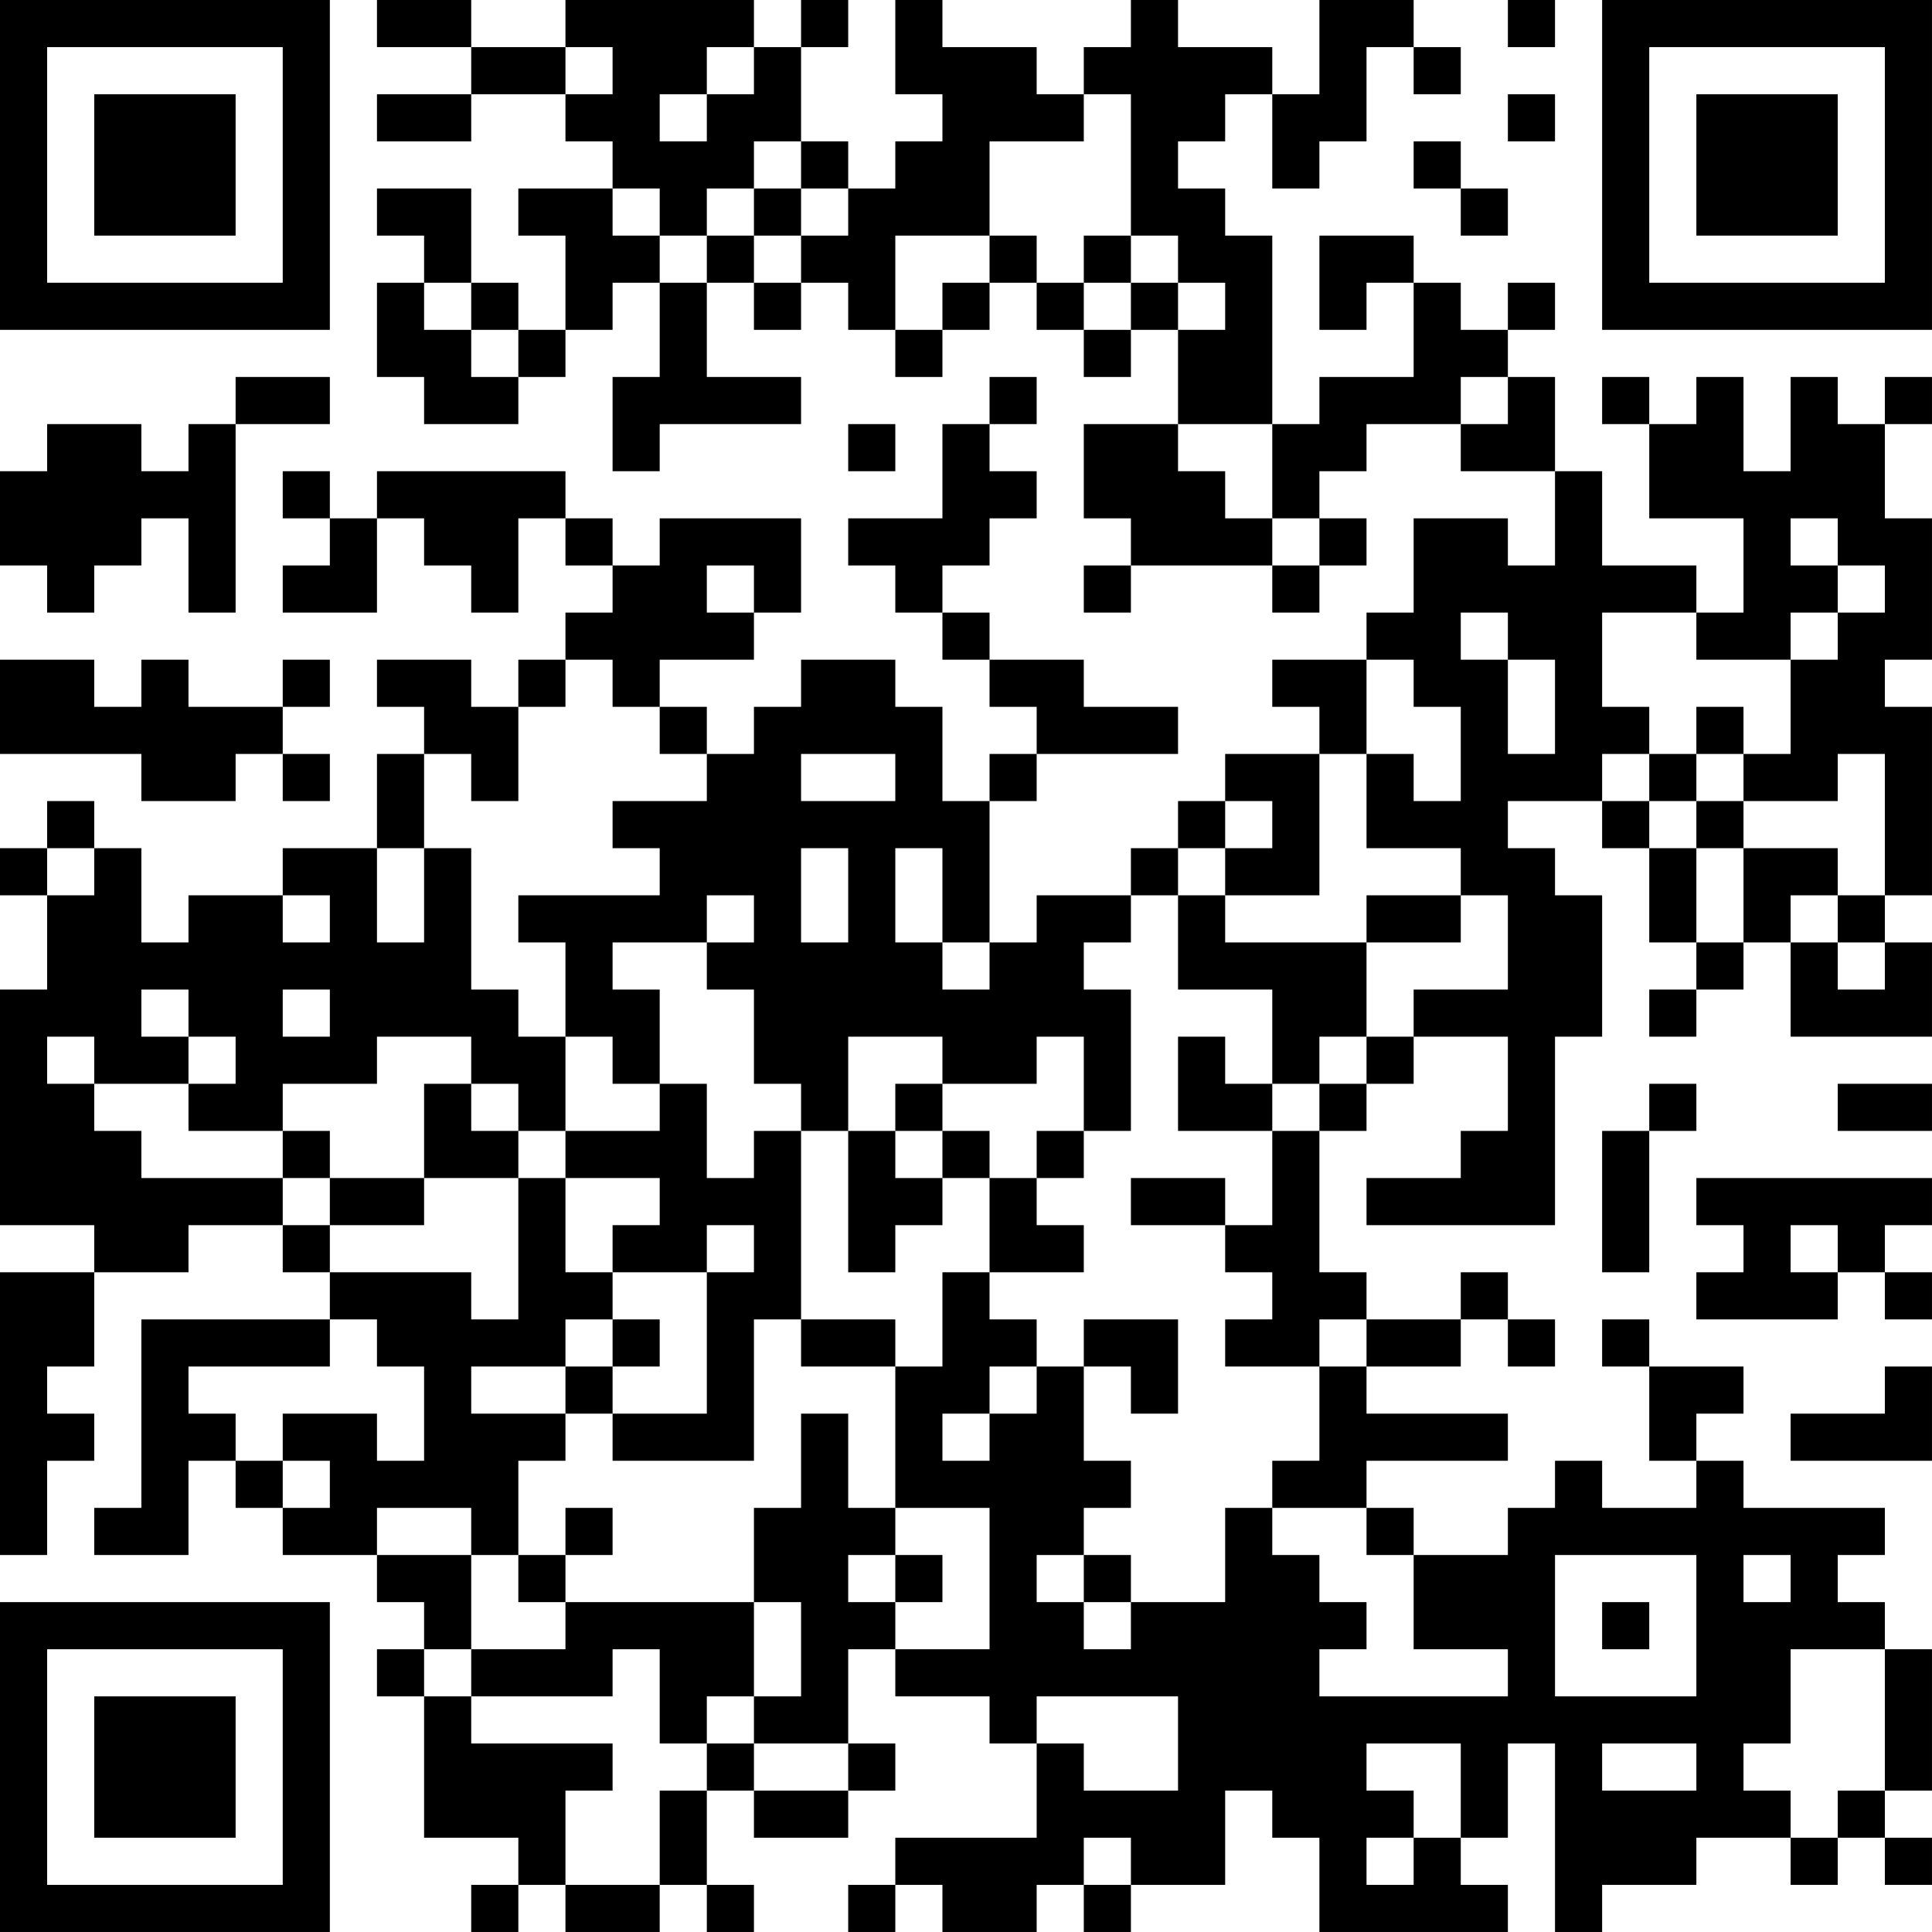 <?xml version="1.0" encoding="UTF-8"?>
<svg xmlns="http://www.w3.org/2000/svg" version="1.1" width="200" height="200" viewBox="0 0 200 200"><rect x="0" y="0" width="200" height="200" fill="#ffffff"/><g transform="scale(4.878)"><g transform="translate(0,0)"><path fill-rule="evenodd" d="M8 0L8 1L10 1L10 2L8 2L8 3L10 3L10 2L12 2L12 3L13 3L13 4L11 4L11 5L12 5L12 7L11 7L11 6L10 6L10 4L8 4L8 5L9 5L9 6L8 6L8 8L9 8L9 9L11 9L11 8L12 8L12 7L13 7L13 6L14 6L14 8L13 8L13 10L14 10L14 9L17 9L17 8L15 8L15 6L16 6L16 7L17 7L17 6L18 6L18 7L19 7L19 8L20 8L20 7L21 7L21 6L22 6L22 7L23 7L23 8L24 8L24 7L25 7L25 9L23 9L23 11L24 11L24 12L23 12L23 13L24 13L24 12L27 12L27 13L28 13L28 12L29 12L29 11L28 11L28 10L29 10L29 9L31 9L31 10L33 10L33 12L32 12L32 11L30 11L30 13L29 13L29 14L27 14L27 15L28 15L28 16L26 16L26 17L25 17L25 18L24 18L24 19L22 19L22 20L21 20L21 17L22 17L22 16L25 16L25 15L23 15L23 14L21 14L21 13L20 13L20 12L21 12L21 11L22 11L22 10L21 10L21 9L22 9L22 8L21 8L21 9L20 9L20 11L18 11L18 12L19 12L19 13L20 13L20 14L21 14L21 15L22 15L22 16L21 16L21 17L20 17L20 15L19 15L19 14L17 14L17 15L16 15L16 16L15 16L15 15L14 15L14 14L16 14L16 13L17 13L17 11L14 11L14 12L13 12L13 11L12 11L12 10L8 10L8 11L7 11L7 10L6 10L6 11L7 11L7 12L6 12L6 13L8 13L8 11L9 11L9 12L10 12L10 13L11 13L11 11L12 11L12 12L13 12L13 13L12 13L12 14L11 14L11 15L10 15L10 14L8 14L8 15L9 15L9 16L8 16L8 18L6 18L6 19L4 19L4 20L3 20L3 18L2 18L2 17L1 17L1 18L0 18L0 19L1 19L1 21L0 21L0 26L2 26L2 27L0 27L0 33L1 33L1 31L2 31L2 30L1 30L1 29L2 29L2 27L4 27L4 26L6 26L6 27L7 27L7 28L3 28L3 32L2 32L2 33L4 33L4 31L5 31L5 32L6 32L6 33L8 33L8 34L9 34L9 35L8 35L8 36L9 36L9 39L11 39L11 40L10 40L10 41L11 41L11 40L12 40L12 41L14 41L14 40L15 40L15 41L16 41L16 40L15 40L15 38L16 38L16 39L18 39L18 38L19 38L19 37L18 37L18 35L19 35L19 36L21 36L21 37L22 37L22 39L19 39L19 40L18 40L18 41L19 41L19 40L20 40L20 41L22 41L22 40L23 40L23 41L24 41L24 40L26 40L26 38L27 38L27 39L28 39L28 41L32 41L32 40L31 40L31 39L32 39L32 37L33 37L33 41L34 41L34 40L36 40L36 39L38 39L38 40L39 40L39 39L40 39L40 40L41 40L41 39L40 39L40 38L41 38L41 35L40 35L40 34L39 34L39 33L40 33L40 32L37 32L37 31L36 31L36 30L37 30L37 29L35 29L35 28L34 28L34 29L35 29L35 31L36 31L36 32L34 32L34 31L33 31L33 32L32 32L32 33L30 33L30 32L29 32L29 31L32 31L32 30L29 30L29 29L31 29L31 28L32 28L32 29L33 29L33 28L32 28L32 27L31 27L31 28L29 28L29 27L28 27L28 24L29 24L29 23L30 23L30 22L32 22L32 24L31 24L31 25L29 25L29 26L33 26L33 22L34 22L34 19L33 19L33 18L32 18L32 17L34 17L34 18L35 18L35 20L36 20L36 21L35 21L35 22L36 22L36 21L37 21L37 20L38 20L38 22L41 22L41 20L40 20L40 19L41 19L41 15L40 15L40 14L41 14L41 11L40 11L40 9L41 9L41 8L40 8L40 9L39 9L39 8L38 8L38 10L37 10L37 8L36 8L36 9L35 9L35 8L34 8L34 9L35 9L35 11L37 11L37 13L36 13L36 12L34 12L34 10L33 10L33 8L32 8L32 7L33 7L33 6L32 6L32 7L31 7L31 6L30 6L30 5L28 5L28 7L29 7L29 6L30 6L30 8L28 8L28 9L27 9L27 5L26 5L26 4L25 4L25 3L26 3L26 2L27 2L27 4L28 4L28 3L29 3L29 1L30 1L30 2L31 2L31 1L30 1L30 0L28 0L28 2L27 2L27 1L25 1L25 0L24 0L24 1L23 1L23 2L22 2L22 1L20 1L20 0L19 0L19 2L20 2L20 3L19 3L19 4L18 4L18 3L17 3L17 1L18 1L18 0L17 0L17 1L16 1L16 0L12 0L12 1L10 1L10 0ZM32 0L32 1L33 1L33 0ZM12 1L12 2L13 2L13 1ZM15 1L15 2L14 2L14 3L15 3L15 2L16 2L16 1ZM23 2L23 3L21 3L21 5L19 5L19 7L20 7L20 6L21 6L21 5L22 5L22 6L23 6L23 7L24 7L24 6L25 6L25 7L26 7L26 6L25 6L25 5L24 5L24 2ZM32 2L32 3L33 3L33 2ZM16 3L16 4L15 4L15 5L14 5L14 4L13 4L13 5L14 5L14 6L15 6L15 5L16 5L16 6L17 6L17 5L18 5L18 4L17 4L17 3ZM30 3L30 4L31 4L31 5L32 5L32 4L31 4L31 3ZM16 4L16 5L17 5L17 4ZM23 5L23 6L24 6L24 5ZM9 6L9 7L10 7L10 8L11 8L11 7L10 7L10 6ZM5 8L5 9L4 9L4 10L3 10L3 9L1 9L1 10L0 10L0 12L1 12L1 13L2 13L2 12L3 12L3 11L4 11L4 13L5 13L5 9L7 9L7 8ZM31 8L31 9L32 9L32 8ZM18 9L18 10L19 10L19 9ZM25 9L25 10L26 10L26 11L27 11L27 12L28 12L28 11L27 11L27 9ZM38 11L38 12L39 12L39 13L38 13L38 14L36 14L36 13L34 13L34 15L35 15L35 16L34 16L34 17L35 17L35 18L36 18L36 20L37 20L37 18L39 18L39 19L38 19L38 20L39 20L39 21L40 21L40 20L39 20L39 19L40 19L40 16L39 16L39 17L37 17L37 16L38 16L38 14L39 14L39 13L40 13L40 12L39 12L39 11ZM15 12L15 13L16 13L16 12ZM31 13L31 14L32 14L32 16L33 16L33 14L32 14L32 13ZM0 14L0 16L3 16L3 17L5 17L5 16L6 16L6 17L7 17L7 16L6 16L6 15L7 15L7 14L6 14L6 15L4 15L4 14L3 14L3 15L2 15L2 14ZM12 14L12 15L11 15L11 17L10 17L10 16L9 16L9 18L8 18L8 20L9 20L9 18L10 18L10 21L11 21L11 22L12 22L12 24L11 24L11 23L10 23L10 22L8 22L8 23L6 23L6 24L4 24L4 23L5 23L5 22L4 22L4 21L3 21L3 22L4 22L4 23L2 23L2 22L1 22L1 23L2 23L2 24L3 24L3 25L6 25L6 26L7 26L7 27L10 27L10 28L11 28L11 25L12 25L12 27L13 27L13 28L12 28L12 29L10 29L10 30L12 30L12 31L11 31L11 33L10 33L10 32L8 32L8 33L10 33L10 35L9 35L9 36L10 36L10 37L13 37L13 38L12 38L12 40L14 40L14 38L15 38L15 37L16 37L16 38L18 38L18 37L16 37L16 36L17 36L17 34L16 34L16 32L17 32L17 30L18 30L18 32L19 32L19 33L18 33L18 34L19 34L19 35L21 35L21 32L19 32L19 29L20 29L20 27L21 27L21 28L22 28L22 29L21 29L21 30L20 30L20 31L21 31L21 30L22 30L22 29L23 29L23 31L24 31L24 32L23 32L23 33L22 33L22 34L23 34L23 35L24 35L24 34L26 34L26 32L27 32L27 33L28 33L28 34L29 34L29 35L28 35L28 36L32 36L32 35L30 35L30 33L29 33L29 32L27 32L27 31L28 31L28 29L29 29L29 28L28 28L28 29L26 29L26 28L27 28L27 27L26 27L26 26L27 26L27 24L28 24L28 23L29 23L29 22L30 22L30 21L32 21L32 19L31 19L31 18L29 18L29 16L30 16L30 17L31 17L31 15L30 15L30 14L29 14L29 16L28 16L28 19L26 19L26 18L27 18L27 17L26 17L26 18L25 18L25 19L24 19L24 20L23 20L23 21L24 21L24 24L23 24L23 22L22 22L22 23L20 23L20 22L18 22L18 24L17 24L17 23L16 23L16 21L15 21L15 20L16 20L16 19L15 19L15 20L13 20L13 21L14 21L14 23L13 23L13 22L12 22L12 20L11 20L11 19L14 19L14 18L13 18L13 17L15 17L15 16L14 16L14 15L13 15L13 14ZM36 15L36 16L35 16L35 17L36 17L36 18L37 18L37 17L36 17L36 16L37 16L37 15ZM17 16L17 17L19 17L19 16ZM1 18L1 19L2 19L2 18ZM17 18L17 20L18 20L18 18ZM19 18L19 20L20 20L20 21L21 21L21 20L20 20L20 18ZM6 19L6 20L7 20L7 19ZM25 19L25 21L27 21L27 23L26 23L26 22L25 22L25 24L27 24L27 23L28 23L28 22L29 22L29 20L31 20L31 19L29 19L29 20L26 20L26 19ZM6 21L6 22L7 22L7 21ZM9 23L9 25L7 25L7 24L6 24L6 25L7 25L7 26L9 26L9 25L11 25L11 24L10 24L10 23ZM14 23L14 24L12 24L12 25L14 25L14 26L13 26L13 27L15 27L15 30L13 30L13 29L14 29L14 28L13 28L13 29L12 29L12 30L13 30L13 31L16 31L16 28L17 28L17 29L19 29L19 28L17 28L17 24L16 24L16 25L15 25L15 23ZM19 23L19 24L18 24L18 27L19 27L19 26L20 26L20 25L21 25L21 27L23 27L23 26L22 26L22 25L23 25L23 24L22 24L22 25L21 25L21 24L20 24L20 23ZM35 23L35 24L34 24L34 27L35 27L35 24L36 24L36 23ZM39 23L39 24L41 24L41 23ZM19 24L19 25L20 25L20 24ZM24 25L24 26L26 26L26 25ZM36 25L36 26L37 26L37 27L36 27L36 28L39 28L39 27L40 27L40 28L41 28L41 27L40 27L40 26L41 26L41 25ZM15 26L15 27L16 27L16 26ZM38 26L38 27L39 27L39 26ZM7 28L7 29L4 29L4 30L5 30L5 31L6 31L6 32L7 32L7 31L6 31L6 30L8 30L8 31L9 31L9 29L8 29L8 28ZM23 28L23 29L24 29L24 30L25 30L25 28ZM40 29L40 30L38 30L38 31L41 31L41 29ZM12 32L12 33L11 33L11 34L12 34L12 35L10 35L10 36L13 36L13 35L14 35L14 37L15 37L15 36L16 36L16 34L12 34L12 33L13 33L13 32ZM19 33L19 34L20 34L20 33ZM23 33L23 34L24 34L24 33ZM33 33L33 36L36 36L36 33ZM37 33L37 34L38 34L38 33ZM34 34L34 35L35 35L35 34ZM38 35L38 37L37 37L37 38L38 38L38 39L39 39L39 38L40 38L40 35ZM22 36L22 37L23 37L23 38L25 38L25 36ZM29 37L29 38L30 38L30 39L29 39L29 40L30 40L30 39L31 39L31 37ZM34 37L34 38L36 38L36 37ZM23 39L23 40L24 40L24 39ZM0 0L0 7L7 7L7 0ZM1 1L1 6L6 6L6 1ZM2 2L2 5L5 5L5 2ZM34 0L34 7L41 7L41 0ZM35 1L35 6L40 6L40 1ZM36 2L36 5L39 5L39 2ZM0 34L0 41L7 41L7 34ZM1 35L1 40L6 40L6 35ZM2 36L2 39L5 39L5 36Z" fill="#000000"/></g></g></svg>
